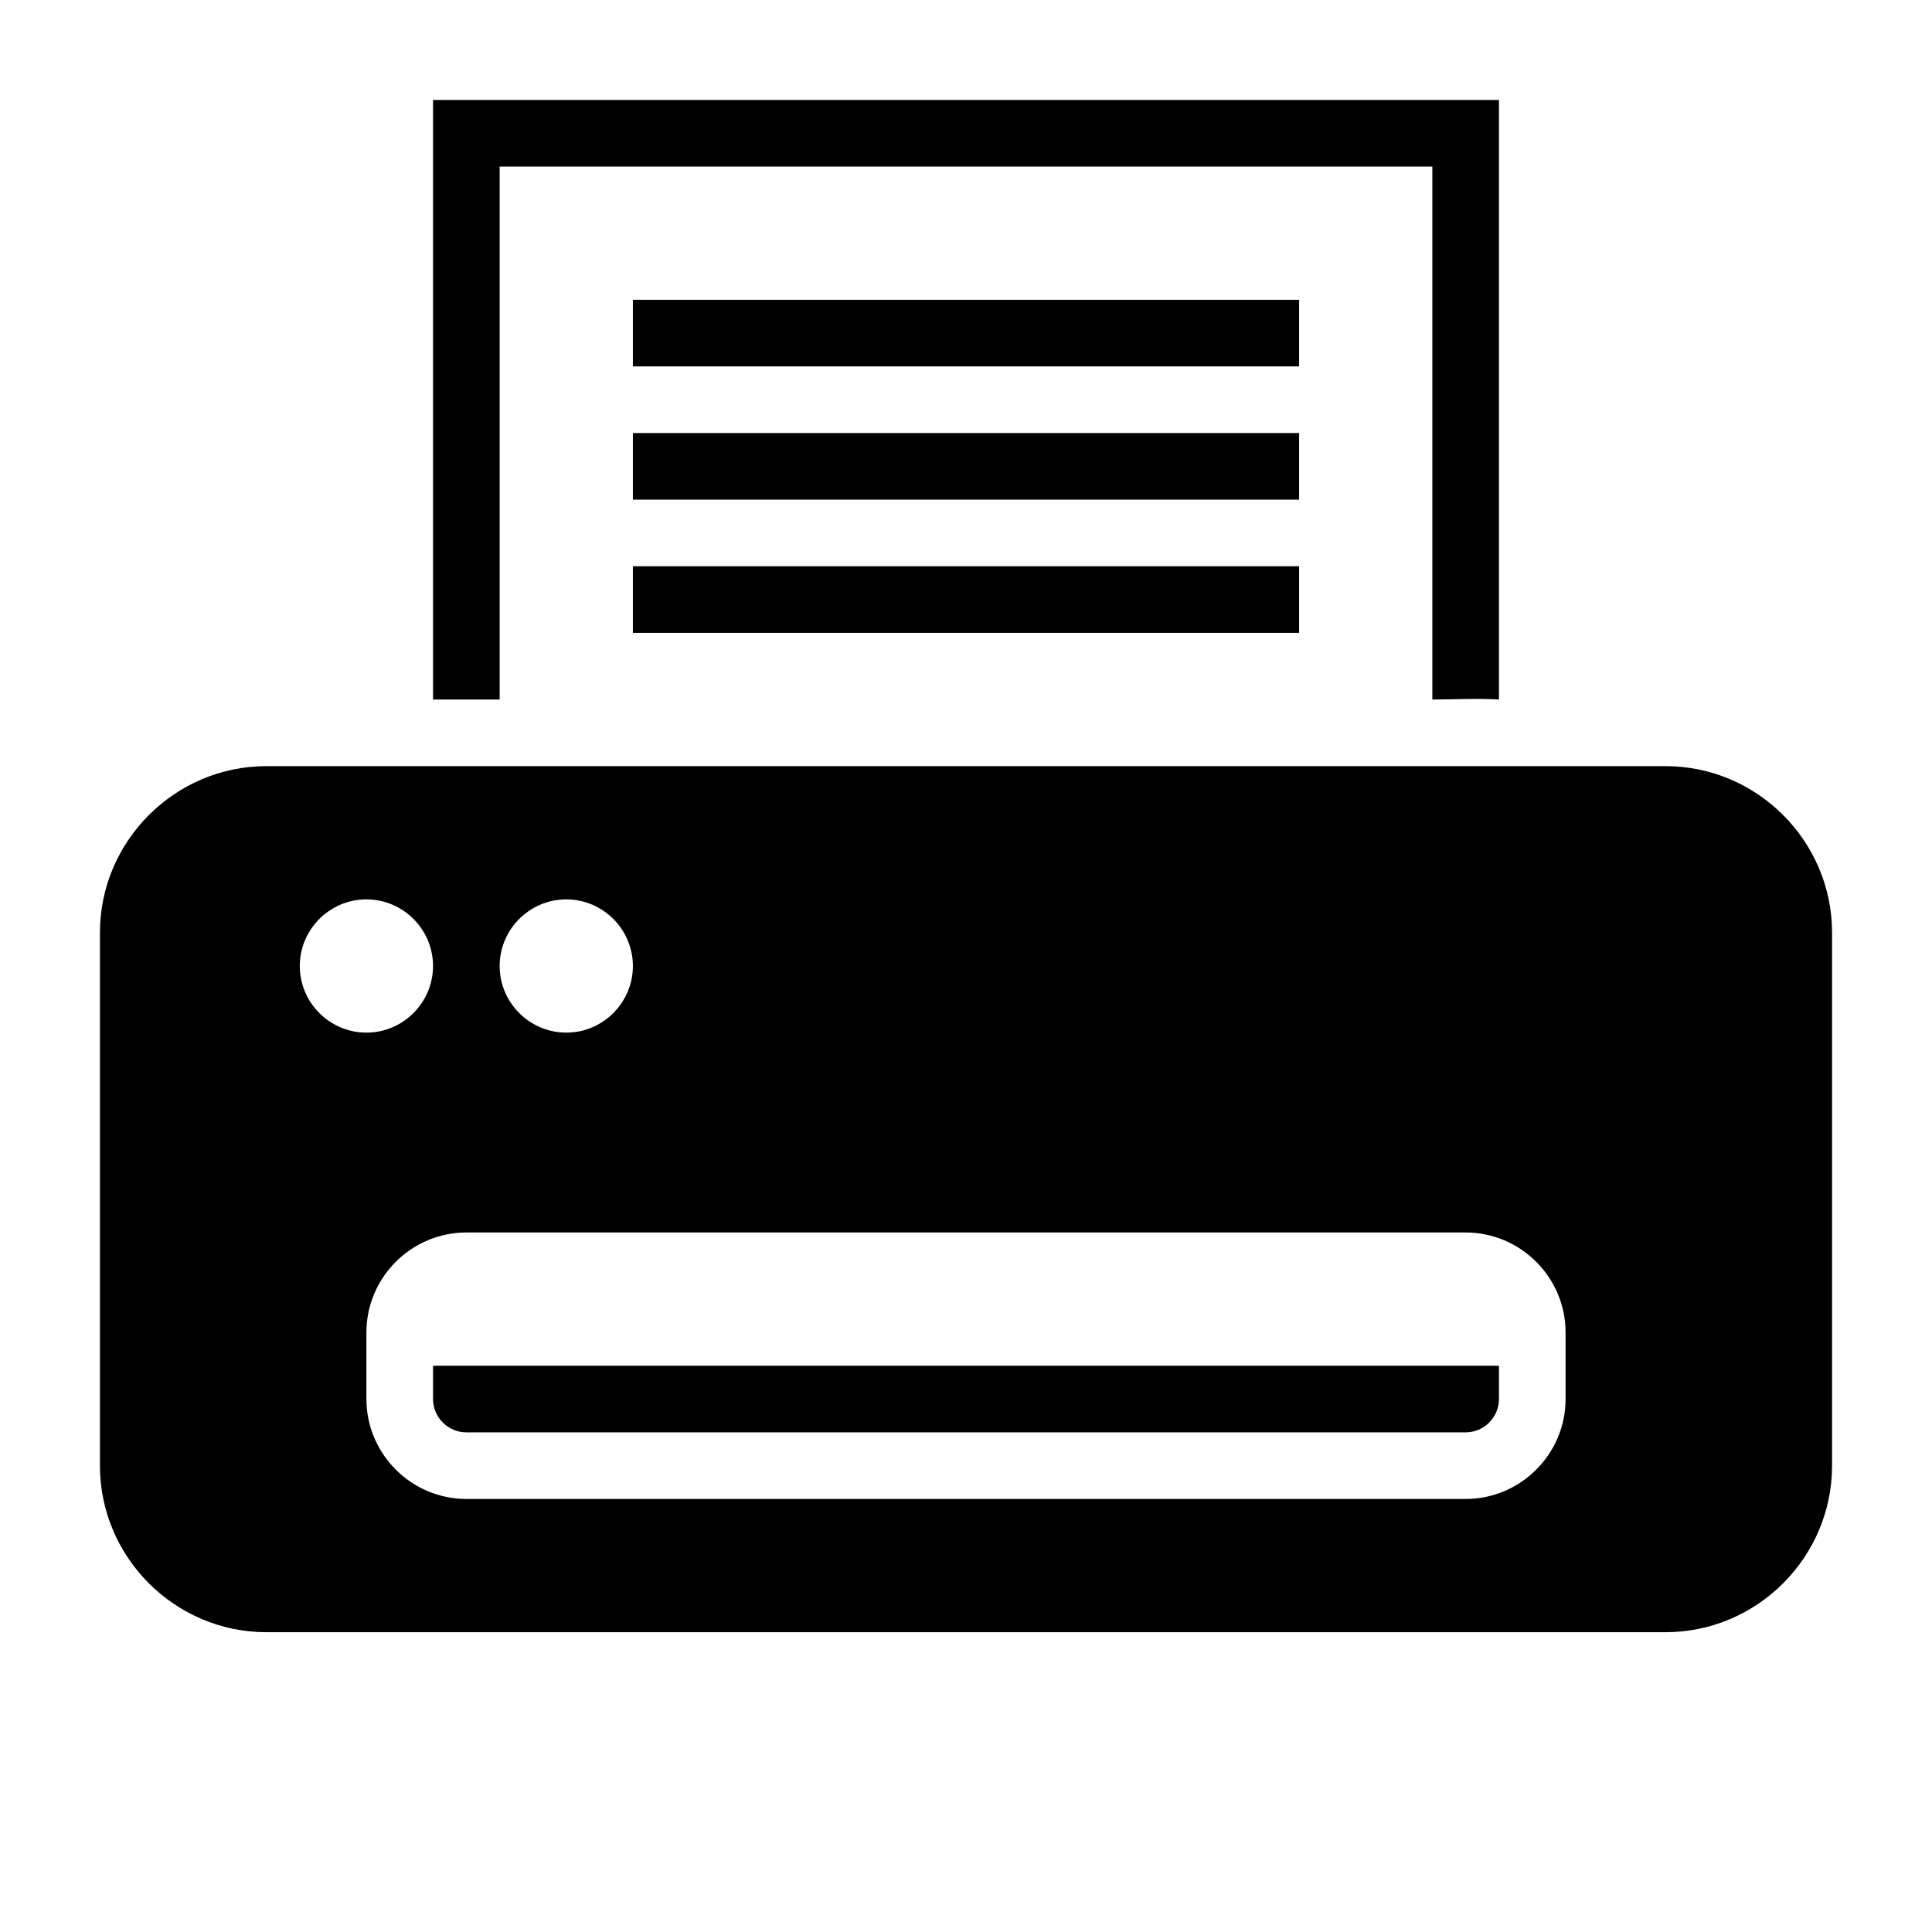 <?xml version="1.0" encoding="UTF-8"?>
<!DOCTYPE svg PUBLIC "-//W3C//DTD SVG 1.1//EN" "http://www.w3.org/Graphics/SVG/1.1/DTD/svg11.dtd">
<svg xmlns="http://www.w3.org/2000/svg" xml:space="preserve" width="580px" height="580px" shape-rendering="geometricPrecision" text-rendering="geometricPrecision" image-rendering="optimizeQuality" fill-rule="nonzero" clip-rule="nonzero" viewBox="0 0 5800 5800" xmlns:xlink="http://www.w3.org/1999/xlink">
	<title>printer icon</title>
	<desc>printer icon from the IconExperience.com I-Collection. Copyright by INCORS GmbH (www.incors.com).</desc>
		<path id="curve29"  d="M800 2300l4200 0c275,0 500,225 500,500l0 1600c0,275 -225,500 -500,500l-4200 0c-275,0 -500,-225 -500,-500l0 -1600c0,-275 225,-500 500,-500zm900 400c-110,0 -200,90 -200,200 0,110 90,200 200,200 110,0 200,-90 200,-200 0,-110 -90,-200 -200,-200zm-600 0c-110,0 -200,90 -200,200 0,110 90,200 200,200 110,0 200,-90 200,-200 0,-110 -90,-200 -200,-200zm300 1000c-165,0 -300,135 -300,300l0 200c0,165 135,300 300,300l3000 0c165,0 300,-135 300,-300l0 -200c0,-165 -135,-300 -300,-300l-3000 0zm-100 400l0 100c0,55 45,100 100,100l3000 0c55,0 100,-45 100,-100l0 -100 -3200 0z"/>
	<path id="curve28"  d="M4500 300l0 1800c-61,-4 -138,0 -200,0l0 -1600 -2800 0 0 1600 -200 0 0 -1800 3200 0zm-2600 600l2000 0 0 200 -2000 0 0 -200zm0 400l2000 0 0 200 -2000 0 0 -200zm0 400l2000 0 0 200 -2000 0 0 -200z"/>
</svg>